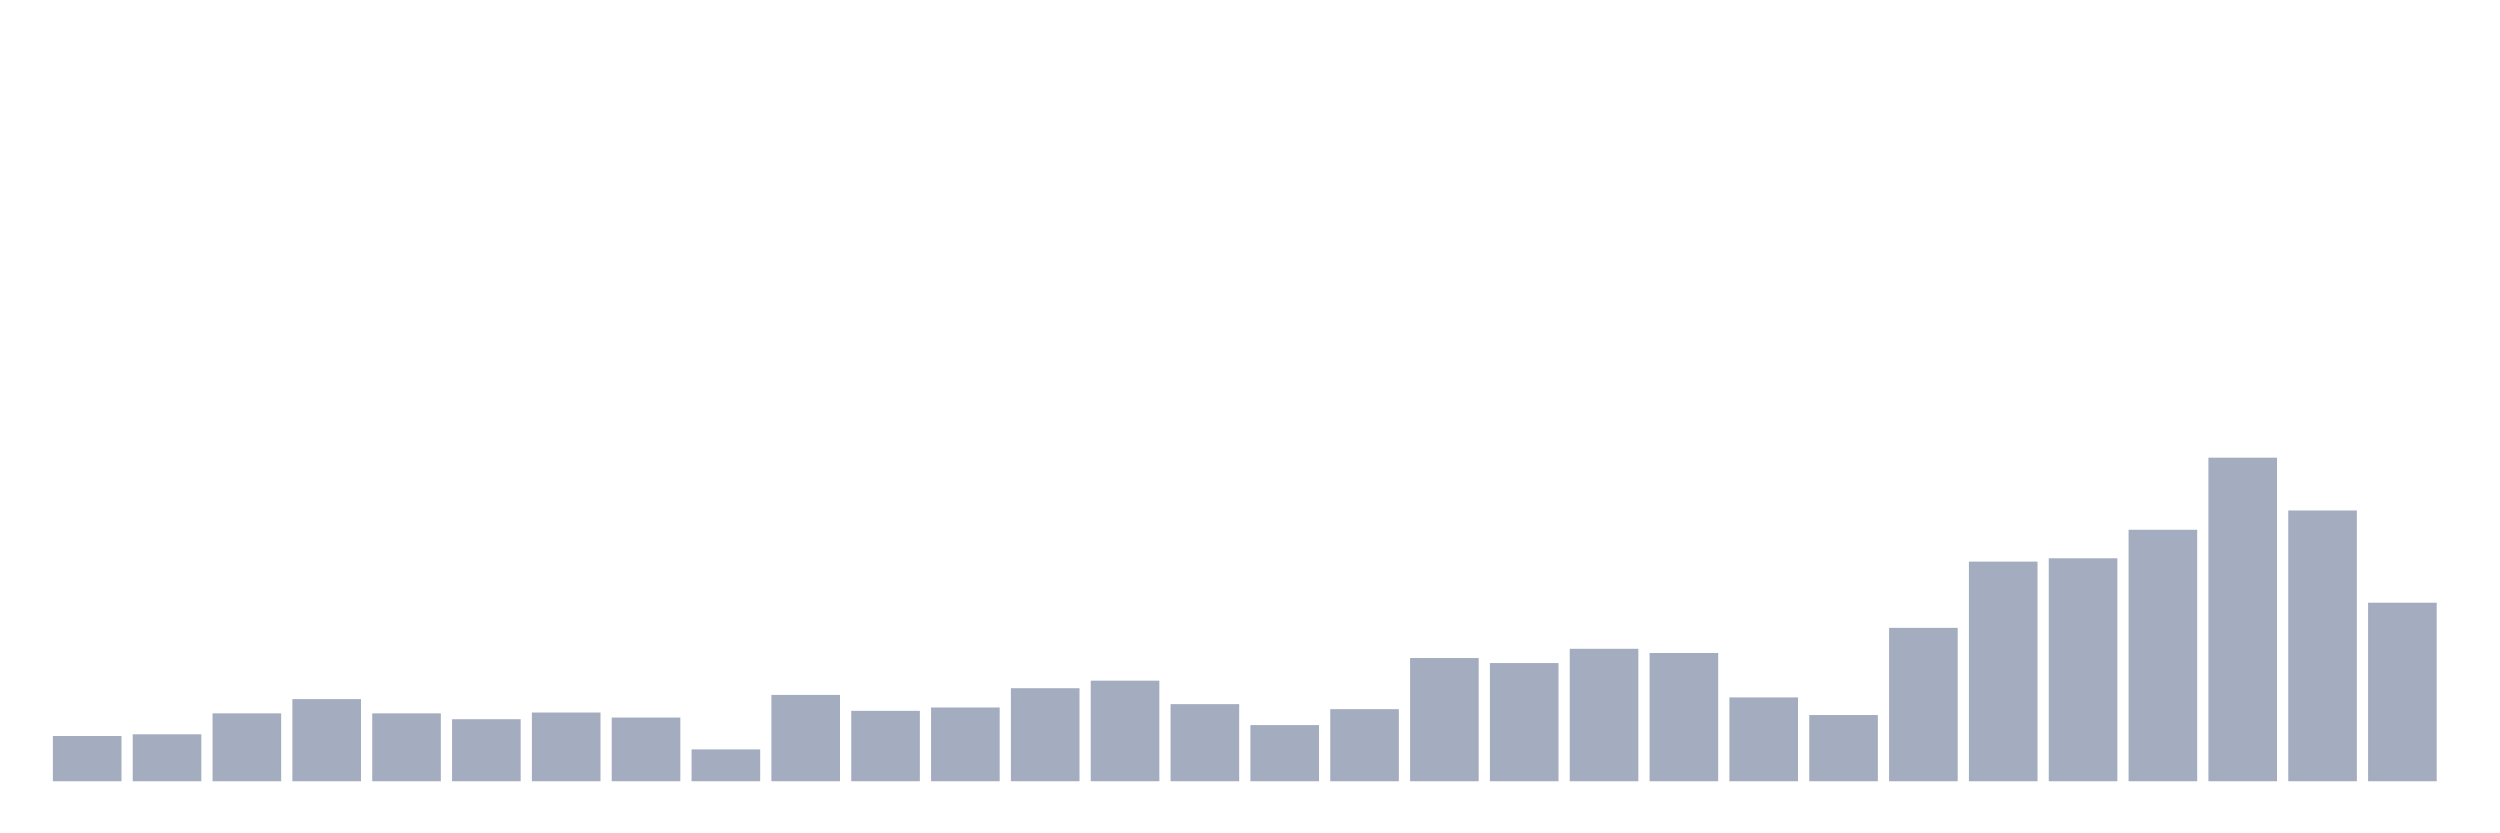 <svg xmlns="http://www.w3.org/2000/svg" viewBox="0 0 480 160"><g transform="translate(10,10)"><rect class="bar" x="0.153" width="13.175" y="131.309" height="8.691" fill="rgb(164,173,192)"></rect><rect class="bar" x="15.482" width="13.175" y="130.987" height="9.013" fill="rgb(164,173,192)"></rect><rect class="bar" x="30.81" width="13.175" y="126.963" height="13.037" fill="rgb(164,173,192)"></rect><rect class="bar" x="46.138" width="13.175" y="124.227" height="15.773" fill="rgb(164,173,192)"></rect><rect class="bar" x="61.466" width="13.175" y="126.963" height="13.037" fill="rgb(164,173,192)"></rect><rect class="bar" x="76.794" width="13.175" y="128.089" height="11.911" fill="rgb(164,173,192)"></rect><rect class="bar" x="92.123" width="13.175" y="126.802" height="13.198" fill="rgb(164,173,192)"></rect><rect class="bar" x="107.451" width="13.175" y="127.768" height="12.232" fill="rgb(164,173,192)"></rect><rect class="bar" x="122.779" width="13.175" y="133.884" height="6.116" fill="rgb(164,173,192)"></rect><rect class="bar" x="138.107" width="13.175" y="123.422" height="16.578" fill="rgb(164,173,192)"></rect><rect class="bar" x="153.436" width="13.175" y="126.48" height="13.52" fill="rgb(164,173,192)"></rect><rect class="bar" x="168.764" width="13.175" y="125.836" height="14.164" fill="rgb(164,173,192)"></rect><rect class="bar" x="184.092" width="13.175" y="122.134" height="17.866" fill="rgb(164,173,192)"></rect><rect class="bar" x="199.42" width="13.175" y="120.686" height="19.314" fill="rgb(164,173,192)"></rect><rect class="bar" x="214.748" width="13.175" y="125.192" height="14.808" fill="rgb(164,173,192)"></rect><rect class="bar" x="230.077" width="13.175" y="129.216" height="10.784" fill="rgb(164,173,192)"></rect><rect class="bar" x="245.405" width="13.175" y="126.158" height="13.842" fill="rgb(164,173,192)"></rect><rect class="bar" x="260.733" width="13.175" y="116.34" height="23.66" fill="rgb(164,173,192)"></rect><rect class="bar" x="276.061" width="13.175" y="117.306" height="22.694" fill="rgb(164,173,192)"></rect><rect class="bar" x="291.39" width="13.175" y="114.569" height="25.431" fill="rgb(164,173,192)"></rect><rect class="bar" x="306.718" width="13.175" y="115.374" height="24.626" fill="rgb(164,173,192)"></rect><rect class="bar" x="322.046" width="13.175" y="123.905" height="16.095" fill="rgb(164,173,192)"></rect><rect class="bar" x="337.374" width="13.175" y="127.285" height="12.715" fill="rgb(164,173,192)"></rect><rect class="bar" x="352.702" width="13.175" y="110.546" height="29.454" fill="rgb(164,173,192)"></rect><rect class="bar" x="368.031" width="13.175" y="97.83" height="42.17" fill="rgb(164,173,192)"></rect><rect class="bar" x="383.359" width="13.175" y="97.187" height="42.813" fill="rgb(164,173,192)"></rect><rect class="bar" x="398.687" width="13.175" y="91.714" height="48.286" fill="rgb(164,173,192)"></rect><rect class="bar" x="414.015" width="13.175" y="77.872" height="62.128" fill="rgb(164,173,192)"></rect><rect class="bar" x="429.344" width="13.175" y="88.012" height="51.988" fill="rgb(164,173,192)"></rect><rect class="bar" x="444.672" width="13.175" y="105.717" height="34.283" fill="rgb(164,173,192)"></rect></g></svg>